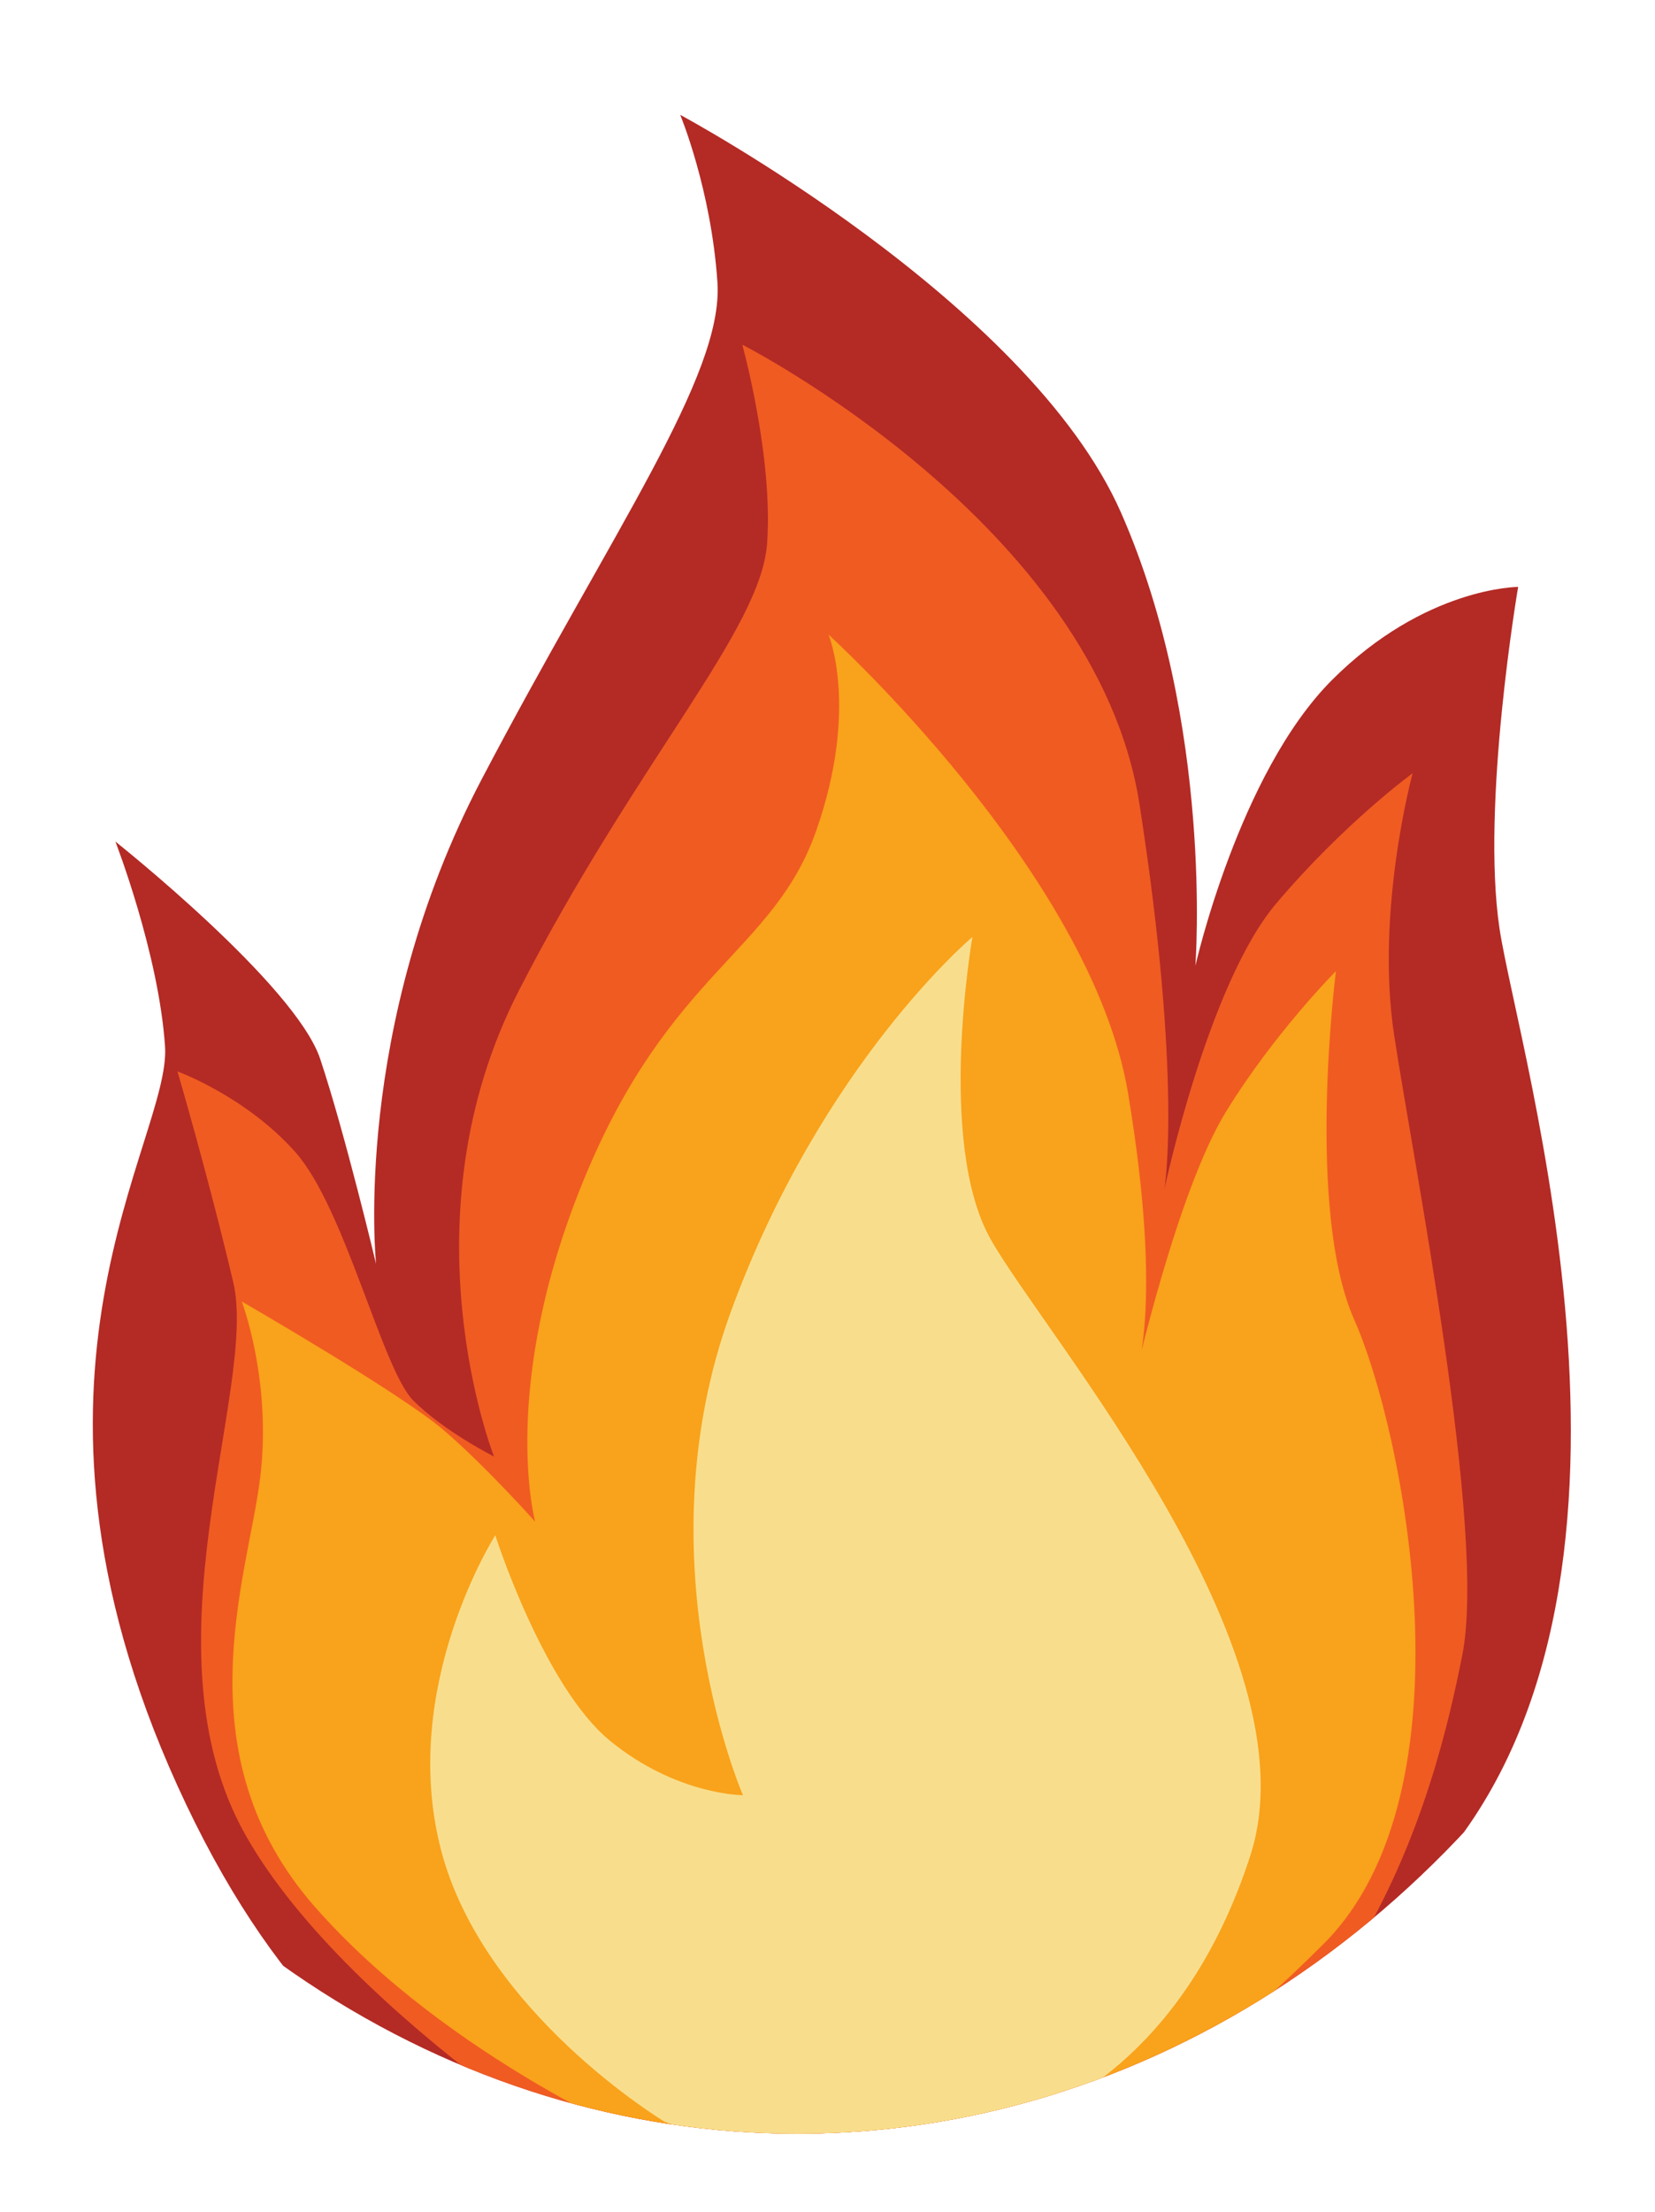 <?xml version="1.0" encoding="utf-8"?>
<!-- Generator: Adobe Illustrator 16.0.0, SVG Export Plug-In . SVG Version: 6.00 Build 0)  -->
<!DOCTYPE svg PUBLIC "-//W3C//DTD SVG 1.1//EN" "http://www.w3.org/Graphics/SVG/1.1/DTD/svg11.dtd">
<svg version="1.1" id="Layer_1" xmlns="http://www.w3.org/2000/svg" xmlns:xlink="http://www.w3.org/1999/xlink" x="0px" y="0px"
	 width="137px" height="183px" viewBox="0 0 137 183" enable-background="new 0 0 137 183" xml:space="preserve">
<g>
	<defs>
		<ellipse id="SVGID_5_" cx="66" cy="83" rx="81.166" ry="93.5"/>
	</defs>
	<clipPath id="SVGID_2_">
		<use xlink:href="#SVGID_5_"  overflow="visible"/>
	</clipPath>
	<path clip-path="url(#SVGID_2_)" fill="#B42A25" d="M71.722,181.626c-19.011-0.515-41.619,0-57.033-33.912
		c-15.414-33.911-0.514-53.437-1.027-61.144c-0.514-7.707-4.11-16.955-4.11-16.955s14.9,11.817,16.955,17.983
		s4.624,16.956,4.624,16.956s-2.056-19.524,8.734-40.077S59.903,31.08,59.39,23.373S56.308,9.5,56.308,9.5
		S85.08,24.915,92.787,42.384c7.706,17.469,6.166,37.508,6.166,37.508s3.597-15.929,11.303-23.636
		c7.708-7.707,15.415-7.707,15.415-7.707s-3.083,17.983-1.542,28.26c1.542,10.276,15.414,54.977-5.651,78.099
		C97.411,178.029,71.722,181.626,71.722,181.626z"/>
	<path clip-path="url(#SVGID_2_)" fill="#F05B22" d="M53.738,181.626c0,0-24.664-14.387-33.398-29.801
		c-8.734-15.414,1.027-36.994-1.027-45.729c-2.055-8.735-4.624-17.47-4.624-17.47s5.651,2.055,9.763,6.68
		c4.109,4.624,7.192,17.981,9.762,20.55c2.569,2.569,6.679,4.626,6.679,4.626s-7.706-19.525,2.057-38.535
		C52.711,62.936,62.986,52.146,63.5,44.953c0.514-7.194-2.055-16.441-2.055-16.441s29.287,14.9,32.883,38.021
		c3.597,23.121,2.056,31.856,2.056,31.856s3.597-16.956,9.248-23.636s11.305-10.79,11.305-10.79s-3.084,11.304-1.542,21.581
		c1.542,10.276,7.707,41.104,5.651,51.38c-2.055,10.276-8.734,40.591-40.076,45.215C49.627,186.764,53.738,181.626,53.738,181.626z"
		/>
	<path clip-path="url(#SVGID_2_)" fill="#F9A21B" d="M54.419,177.489c0,0-17.204-7.084-28.338-19.735
		c-11.132-12.65-5.565-27.325-4.554-35.422c1.012-8.096-1.518-14.675-1.518-14.675s13.156,7.59,16.699,10.627
		c3.541,3.036,7.59,7.59,7.59,7.59s-3.036-11.133,4.048-28.338s15.687-18.723,19.229-28.844C71.118,58.572,68.588,52.5,68.588,52.5
		s21.76,19.735,24.796,37.952s0.506,23.784,0.506,23.784s3.542-15.687,7.591-22.265c4.048-6.579,9.108-11.639,9.108-11.639
		s-2.531,19.735,1.519,28.844c4.048,9.108,10.119,38.964-2.531,51.615c-12.65,12.65-23.783,18.723-34.916,19.734
		C63.528,181.537,54.419,177.489,54.419,177.489z"/>
	<path clip-path="url(#SVGID_2_)" fill="#F8DE8C" d="M55,175.5c0,0-15-9-18.5-22.5s4.5-26,4.5-26s4,12.5,9.5,17s11,4.5,11,4.5
		s-8.5-19.5-1-40s20-31,20-31s-3,17,1.5,25s27,34,21.5,51S86,177.5,74,178S55,175.5,55,175.5z"/>
</g>
</svg>

